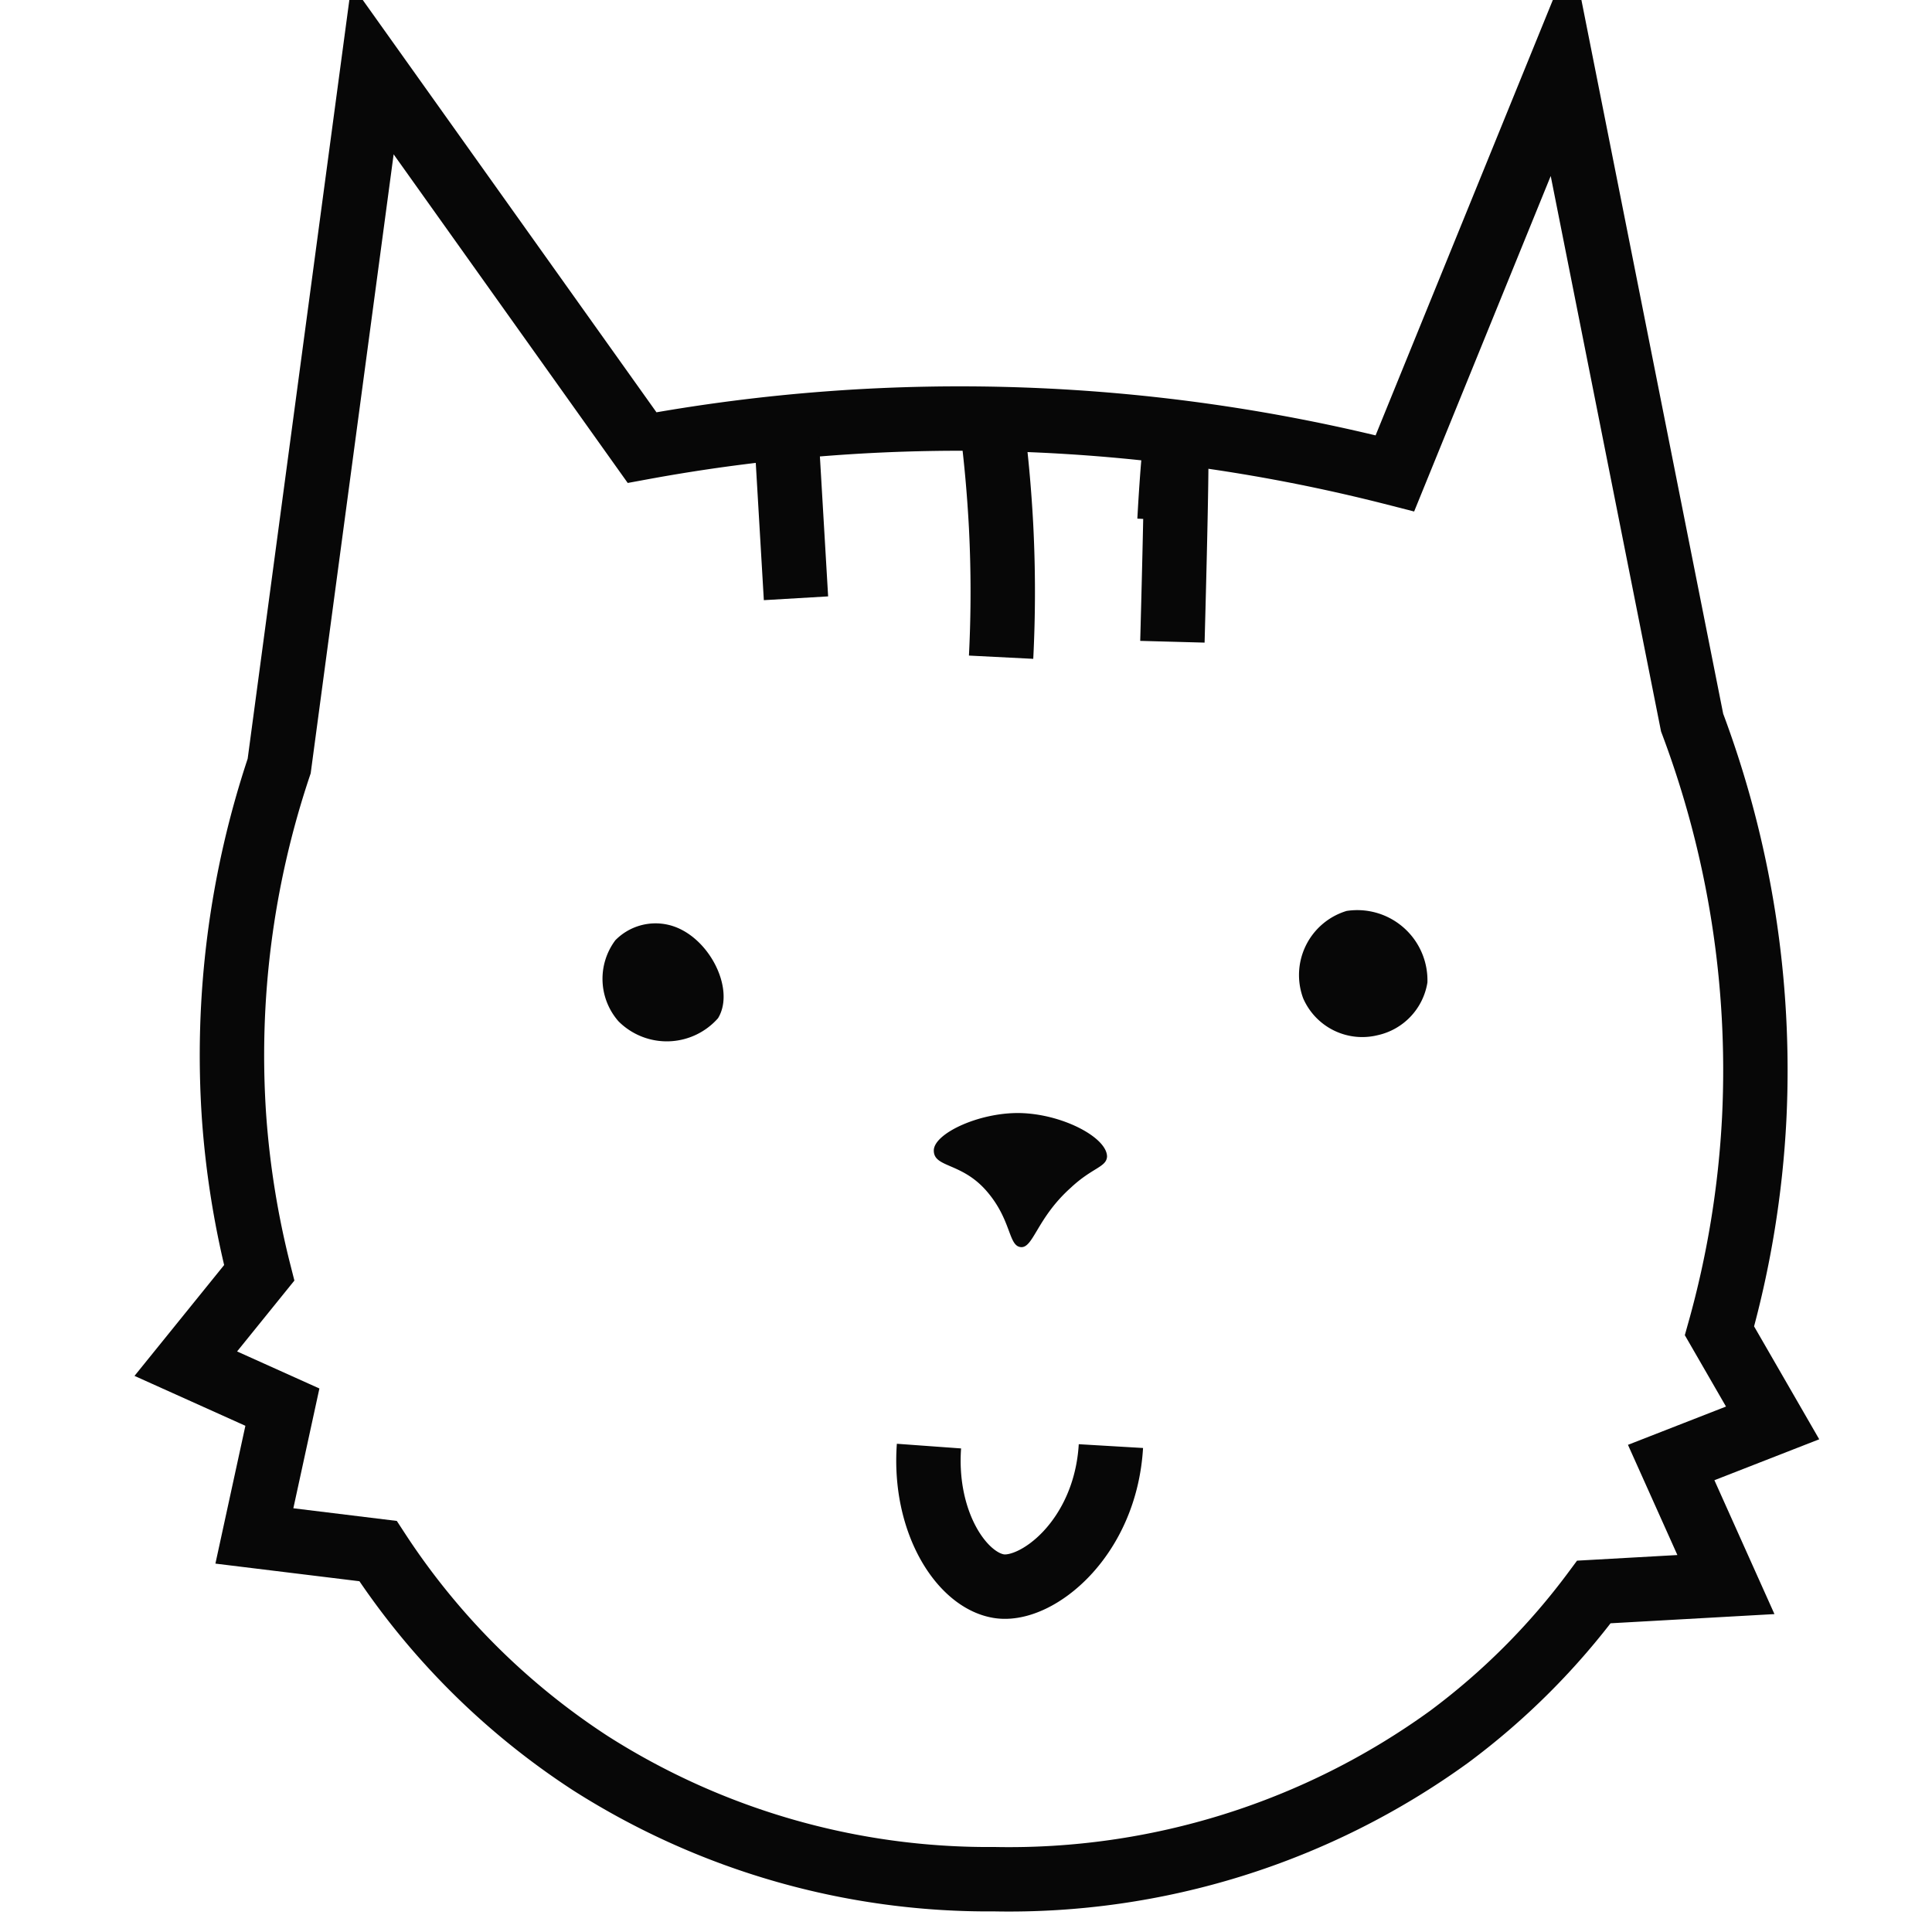 <svg id="Слой_1" data-name="Слой 1" xmlns="http://www.w3.org/2000/svg" viewBox="0 0 60 60"><defs><style>.cls-1{fill:none;stroke:#070707;stroke-miterlimit:10;stroke-width:2px}.cls-2{fill:#070707}</style></defs><title>animal</title><path class="cls-1" d="M54.48 34.71a30.64 30.64 0 0 0-1.93-12.27L48.49 2l-5.17 12.7a54.49 54.49 0 0 0-23.38-.8L11.57 2.15l-2.9 21.64a28.25 28.25 0 0 0-1.4 10.92 27.6 27.6 0 0 0 .78 4.82l-2.28 2.82 3 1.35-.87 4 3.84.47a22.56 22.56 0 0 0 6.6 6.59 23 23 0 0 0 12.54 3.6A23.3 23.3 0 0 0 45 53.94a21.8 21.8 0 0 0 4.5-4.5l4.1-.23-1.7-3.79 3.15-1.23-1.65-2.86a30.11 30.11 0 0 0 1.08-6.62z"/><path class="cls-2" d="M19.21 31.72a2.12 2.12 0 0 0 3.09-.1c.56-.92-.32-2.62-1.55-2.9a1.75 1.75 0 0 0-1.64.48 2 2 0 0 0 .1 2.52zM40.47 31a2.08 2.08 0 0 1 1.35-2.71 2.18 2.18 0 0 1 2.51 2.22 2 2 0 0 1-1.55 1.64A2 2 0 0 1 40.47 31zm-6.09 4.92c0-.58-1.32-1.29-2.61-1.35S29 35.19 29 35.73s.86.36 1.64 1.26.67 1.7 1.06 1.74.5-.9 1.55-1.84c.67-.63 1.11-.64 1.13-.97z"/><path class="cls-1" d="M24.72 18.58l-.29-4.93m6.66 6.76a40.07 40.07 0 0 0 0-4.06c-.06-1.13-.16-2.2-.29-3.19m5.61 6.77q.17-6.28.1-6.28s-.1.84-.19 2.51m-7.47 28.75c-.17 2.34 1 4.16 2.17 4.35s3.31-1.47 3.48-4.35"/></svg>